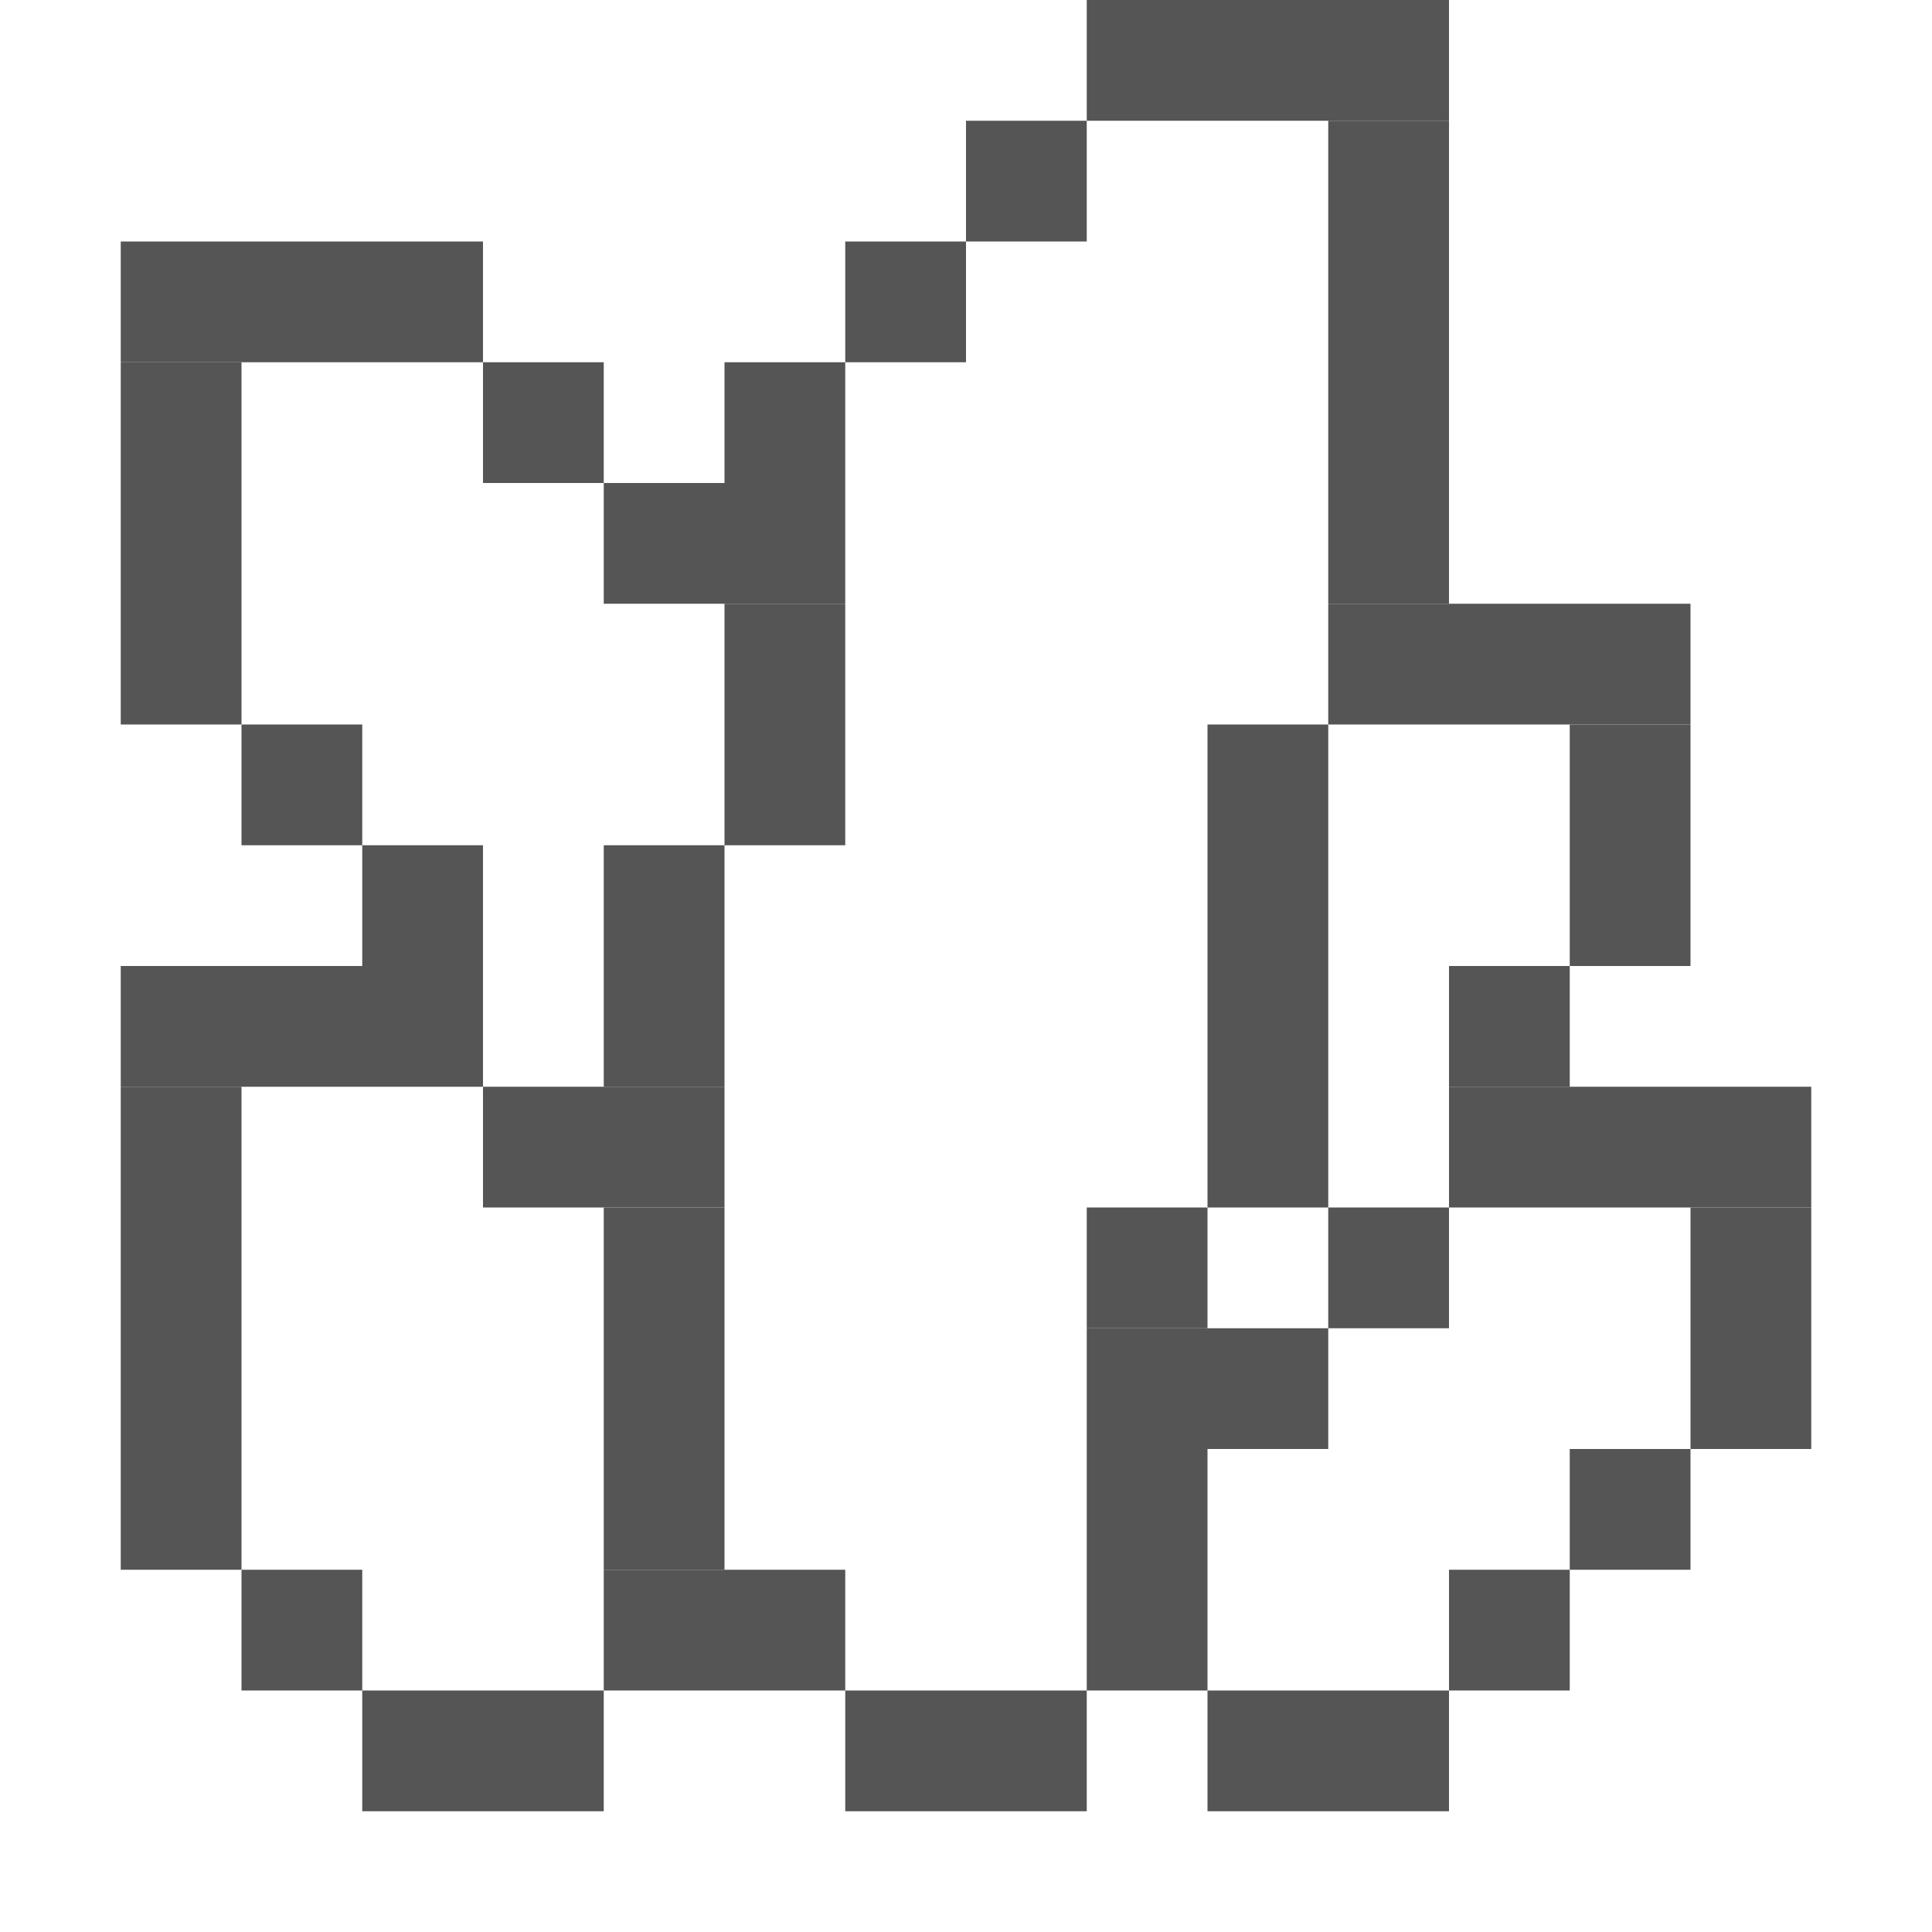<?xml version='1.0' encoding='utf-8'?>
<svg width="16" height="16" viewBox="0 0 16 16" xmlns="http://www.w3.org/2000/svg"> <rect x="9" y="0" width="3" height="1" fill="rgb(85,85,85)" fill-opacity="1.000" /><rect x="8" y="1" width="1" height="1" fill="rgb(85,85,85)" fill-opacity="1.000" /><rect x="11" y="1" width="1" height="4" fill="rgb(85,85,85)" fill-opacity="1.000" /><rect x="11" y="10" width="1" height="1" fill="rgb(85,85,85)" fill-opacity="1.000" /><rect x="1" y="2" width="3" height="1" fill="rgb(85,85,85)" fill-opacity="1.000" /><rect x="1" y="8" width="3" height="1" fill="rgb(85,85,85)" fill-opacity="1.000" /><rect x="7" y="2" width="1" height="1" fill="rgb(85,85,85)" fill-opacity="1.000" /><rect x="1" y="3" width="1" height="3" fill="rgb(85,85,85)" fill-opacity="1.000" /><rect x="1" y="9" width="1" height="4" fill="rgb(85,85,85)" fill-opacity="1.000" /><rect x="4" y="3" width="1" height="1" fill="rgb(85,85,85)" fill-opacity="1.000" /><rect x="6" y="3" width="1" height="1" fill="rgb(85,85,85)" fill-opacity="1.000" /><rect x="6" y="5" width="1" height="2" fill="rgb(85,85,85)" fill-opacity="1.000" /><rect x="5" y="4" width="2" height="1" fill="rgb(85,85,85)" fill-opacity="1.000" /><rect x="5" y="13" width="2" height="1" fill="rgb(85,85,85)" fill-opacity="1.000" /><rect x="11" y="5" width="3" height="1" fill="rgb(85,85,85)" fill-opacity="1.000" /><rect x="2" y="6" width="1" height="1" fill="rgb(85,85,85)" fill-opacity="1.000" /><rect x="2" y="13" width="1" height="1" fill="rgb(85,85,85)" fill-opacity="1.000" /><rect x="10" y="6" width="1" height="4" fill="rgb(85,85,85)" fill-opacity="1.000" /><rect x="13" y="6" width="1" height="2" fill="rgb(85,85,85)" fill-opacity="1.000" /><rect x="13" y="12" width="1" height="1" fill="rgb(85,85,85)" fill-opacity="1.000" /><rect x="3" y="7" width="1" height="1" fill="rgb(85,85,85)" fill-opacity="1.000" /><rect x="5" y="7" width="1" height="2" fill="rgb(85,85,85)" fill-opacity="1.000" /><rect x="5" y="10" width="1" height="3" fill="rgb(85,85,85)" fill-opacity="1.000" /><rect x="12" y="8" width="1" height="1" fill="rgb(85,85,85)" fill-opacity="1.000" /><rect x="12" y="13" width="1" height="1" fill="rgb(85,85,85)" fill-opacity="1.000" /><rect x="4" y="9" width="2" height="1" fill="rgb(85,85,85)" fill-opacity="1.000" /><rect x="12" y="9" width="3" height="1" fill="rgb(85,85,85)" fill-opacity="1.000" /><rect x="9" y="10" width="1" height="1" fill="rgb(85,85,85)" fill-opacity="1.000" /><rect x="9" y="12" width="1" height="2" fill="rgb(85,85,85)" fill-opacity="1.000" /><rect x="14" y="10" width="1" height="2" fill="rgb(85,85,85)" fill-opacity="1.000" /><rect x="9" y="11" width="2" height="1" fill="rgb(85,85,85)" fill-opacity="1.000" /><rect x="3" y="14" width="2" height="1" fill="rgb(85,85,85)" fill-opacity="1.000" /><rect x="7" y="14" width="2" height="1" fill="rgb(85,85,85)" fill-opacity="1.000" /><rect x="10" y="14" width="2" height="1" fill="rgb(85,85,85)" fill-opacity="1.000" /></svg>